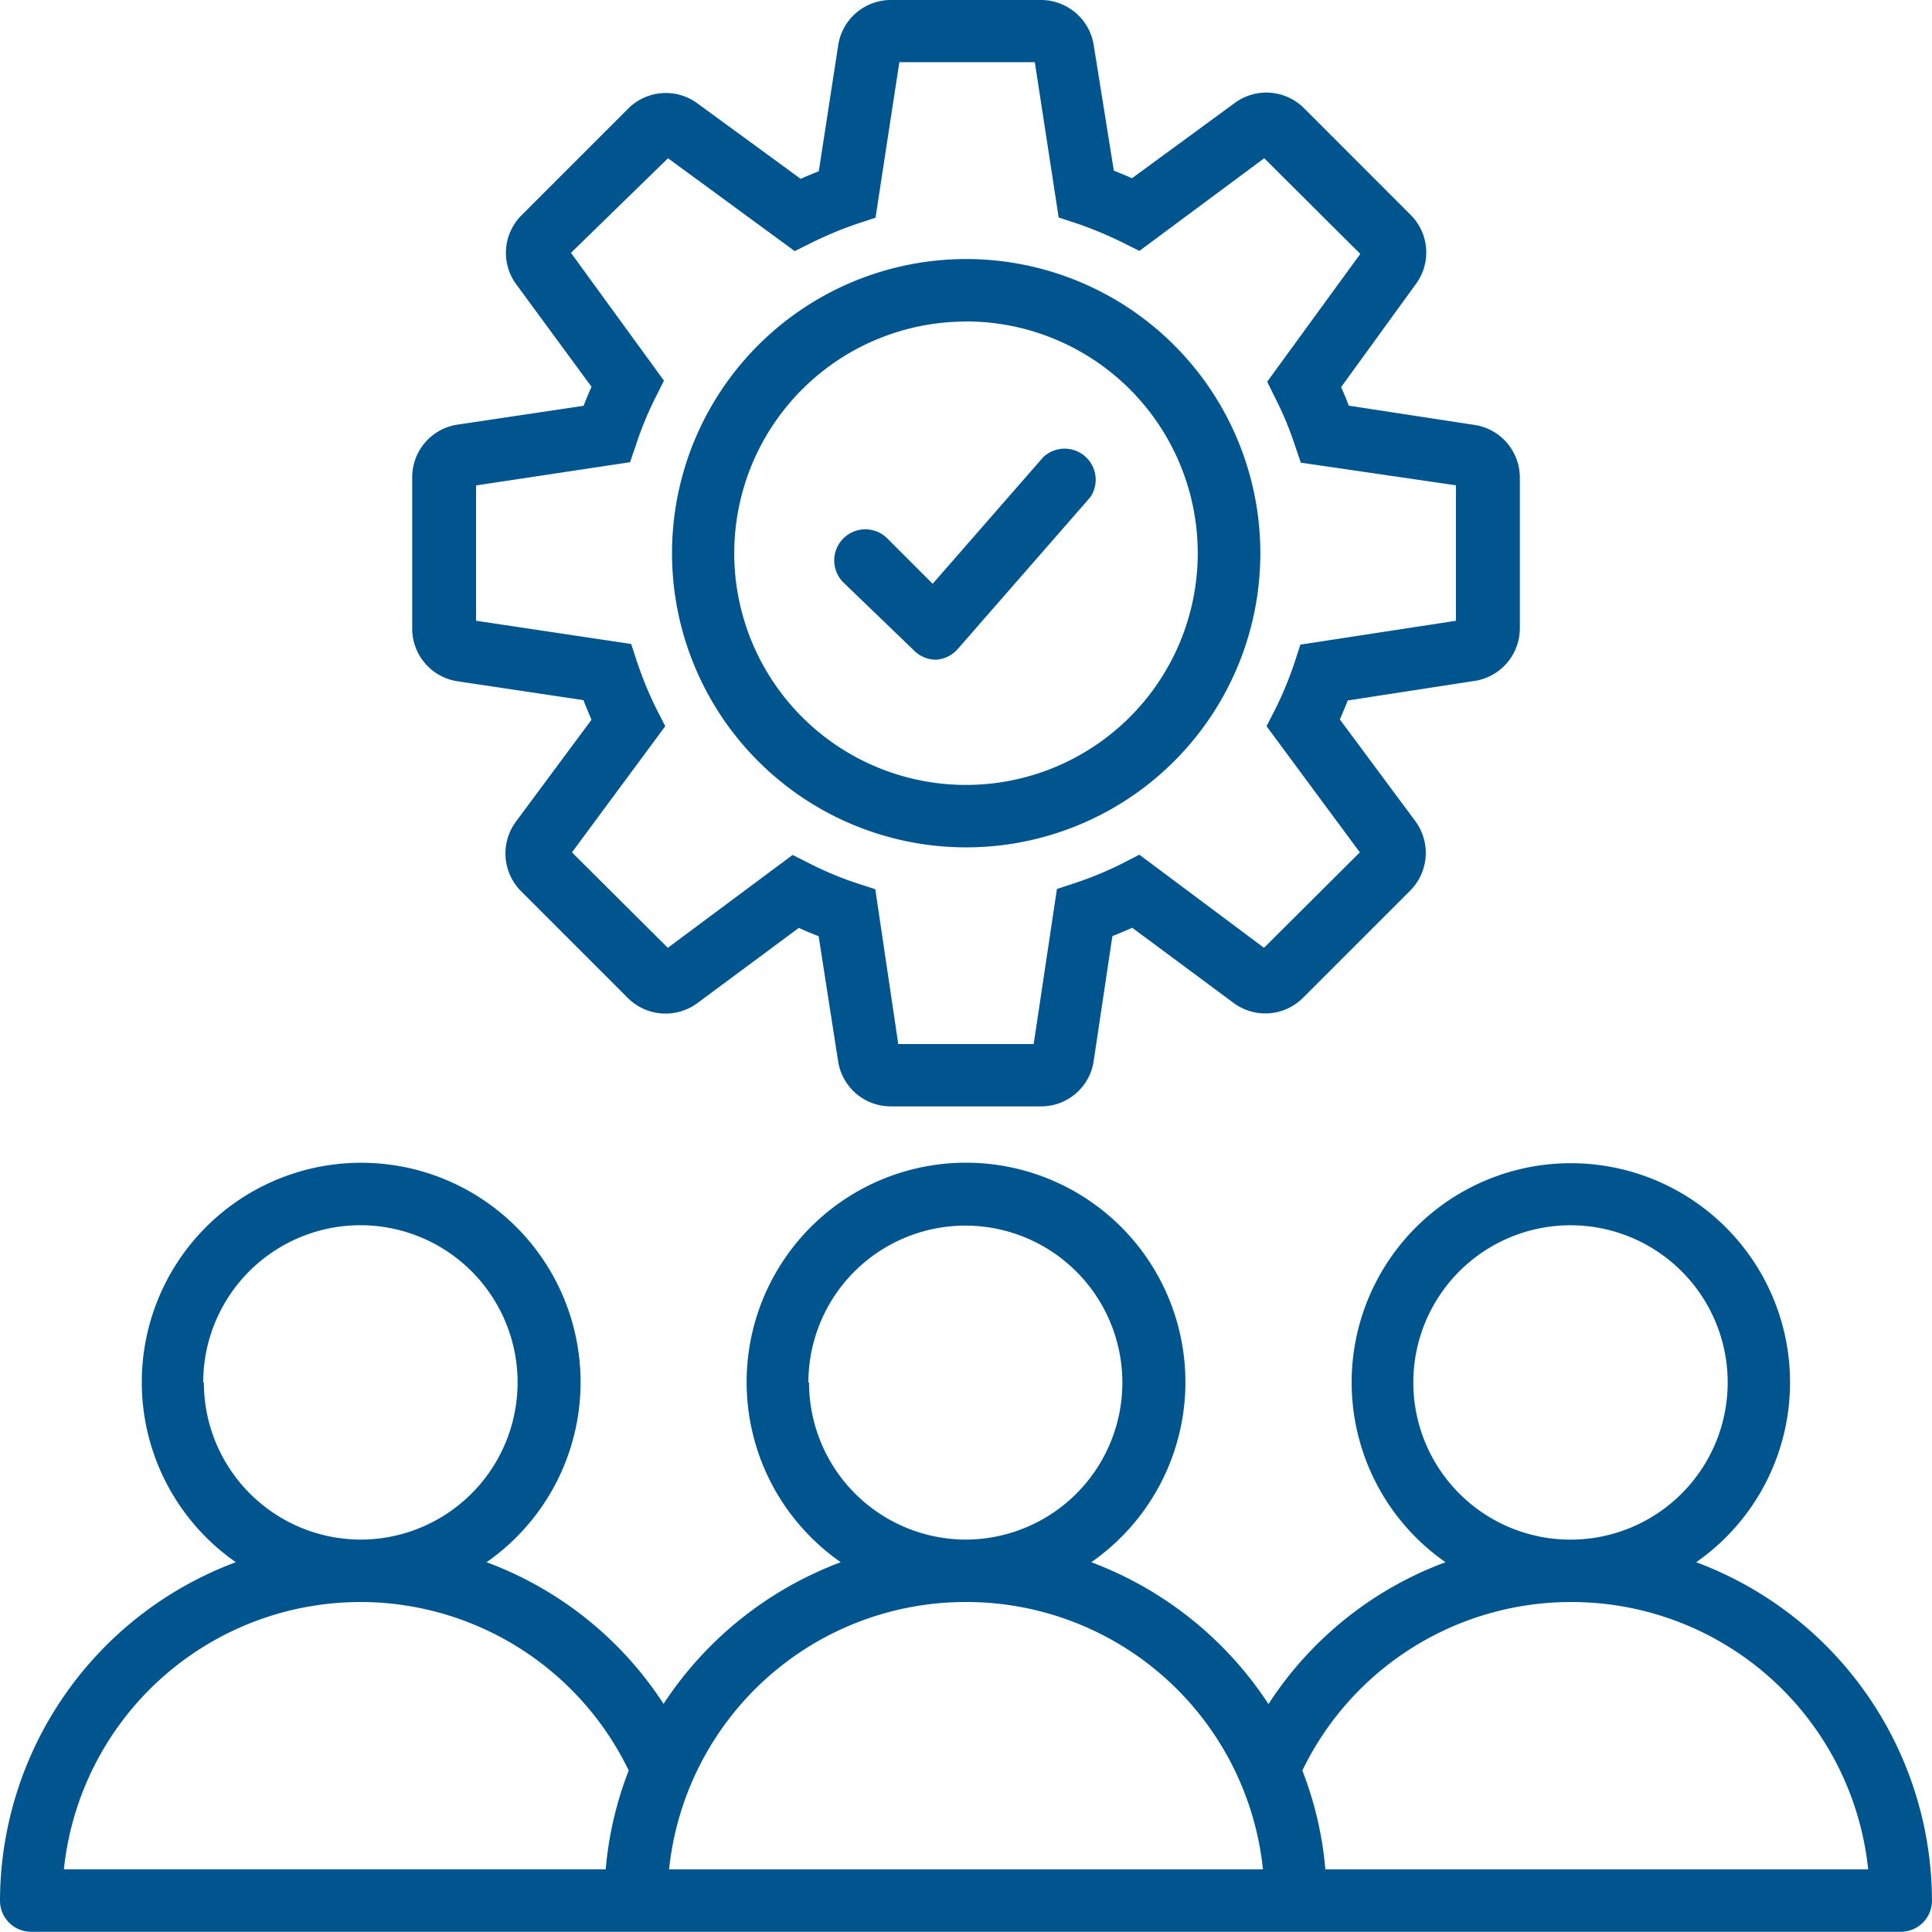 <svg xmlns="http://www.w3.org/2000/svg" width="59.723" height="59.716" viewBox="0 0 59.723 59.716">
  <path id="Path_68" data-name="Path 68" d="M55.084,50.952a6.776,6.776,0,1,0-7.75,0,11.128,11.128,0,0,0-5.472,4.385,11.273,11.273,0,0,0-5.478-4.385,6.782,6.782,0,1,0-7.744,0,11.273,11.273,0,0,0-5.478,4.379,11.128,11.128,0,0,0-5.472-4.379,6.782,6.782,0,1,0-7.75,0A11.194,11.194,0,0,0,2.65,61.415a.961.961,0,0,0,.961.961h57.8a.961.961,0,0,0,.961-.961,11.194,11.194,0,0,0-7.289-10.463ZM46.339,45.4A4.859,4.859,0,1,1,51.2,50.254h0A4.859,4.859,0,0,1,46.339,45.4Zm-18.7,0a4.853,4.853,0,1,1,4.873,4.853h0A4.859,4.859,0,0,1,27.659,45.4Zm-18.707,0a4.859,4.859,0,1,1,4.859,4.853h0A4.859,4.859,0,0,1,8.952,45.4Zm4.853,6.782h0a9.219,9.219,0,0,1,8.3,5.208,11,11,0,0,0-.711,3.055H4.625A9.219,9.219,0,0,1,13.8,52.183Zm9.548,8.264a9.219,9.219,0,0,1,9.179-8.264h0a9.219,9.219,0,0,1,9.179,8.264Zm20.287,0a11,11,0,0,0-.711-3.055,9.219,9.219,0,0,1,8.3-5.208h0A9.219,9.219,0,0,1,60.4,60.447ZM16.82,23.724l3.865.579c.079.2.165.408.25.606L18.6,28.057a1.653,1.653,0,0,0,.165,2.16l3.292,3.292a1.653,1.653,0,0,0,2.153.158l3.134-2.324q.3.138.612.257l.6,3.852a1.646,1.646,0,0,0,1.633,1.409h4.662a1.64,1.64,0,0,0,1.607-1.4l.579-3.865q.309-.119.612-.257l3.134,2.324a1.646,1.646,0,0,0,2.153-.165L46.234,30.2a1.653,1.653,0,0,0,.165-2.16L44.068,24.9c.086-.191.165-.388.244-.586l3.885-.6a1.646,1.646,0,0,0,1.435-1.626V17.429a1.646,1.646,0,0,0-1.4-1.633L44.344,15.2q-.105-.283-.237-.573l2.311-3.187A1.64,1.64,0,0,0,46.254,9.3L42.961,6.005a1.646,1.646,0,0,0-2.147-.158L37.641,8.171c-.184-.086-.369-.158-.56-.237l-.619-3.865A1.653,1.653,0,0,0,34.829,2.66H30.187a1.646,1.646,0,0,0-1.626,1.4l-.6,3.892c-.184.079-.375.151-.56.237L24.215,5.86a1.646,1.646,0,0,0-2.147.158L18.776,9.311a1.64,1.64,0,0,0-.171,2.133l2.331,3.174c-.086.191-.171.388-.244.586l-3.878.579a1.646,1.646,0,0,0-1.422,1.653v4.655a1.646,1.646,0,0,0,1.429,1.633Zm5.307-6.776.191-.56a10.457,10.457,0,0,1,.593-1.435l.263-.527L20.3,10.476l3-2.924,3.918,2.871.527-.263a11.984,11.984,0,0,1,1.409-.586l.56-.184.737-4.807h4.188l.737,4.8.56.184a11.984,11.984,0,0,1,1.409.586l.527.263L41.73,7.552l2.97,2.957L41.822,14.46l.263.533a10.1,10.1,0,0,1,.586,1.409l.191.56,4.794.7v4.188l-4.807.737-.184.56a10.963,10.963,0,0,1-.593,1.435l-.27.527,2.884,3.9-2.963,2.95-3.852-2.878-.527.27a10.851,10.851,0,0,1-1.462.606l-.56.184-.718,4.794H30.418l-.711-4.787-.566-.184a10.43,10.43,0,0,1-1.455-.606l-.533-.27-3.859,2.871-2.963-2.95,2.884-3.9-.27-.527a11.26,11.26,0,0,1-.6-1.455l-.184-.56-4.794-.718V17.666ZM32.511,28.854a9.093,9.093,0,1,0-9.087-9.091,9.093,9.093,0,0,0,9.087,9.091Zm0-16.258a7.164,7.164,0,1,1-7.164,7.164A7.164,7.164,0,0,1,32.511,12.6Zm-3.793,8.066a.961.961,0,0,1,1.363-1.356l1.4,1.4L34.9,16.791a.961.961,0,0,1,1.455,1.238l-4.1,4.695a.975.975,0,0,1-.658.329h-.033a.961.961,0,0,1-.658-.283Z" transform="translate(-2.65 -2.66)" fill="#00558e"/>
</svg>
